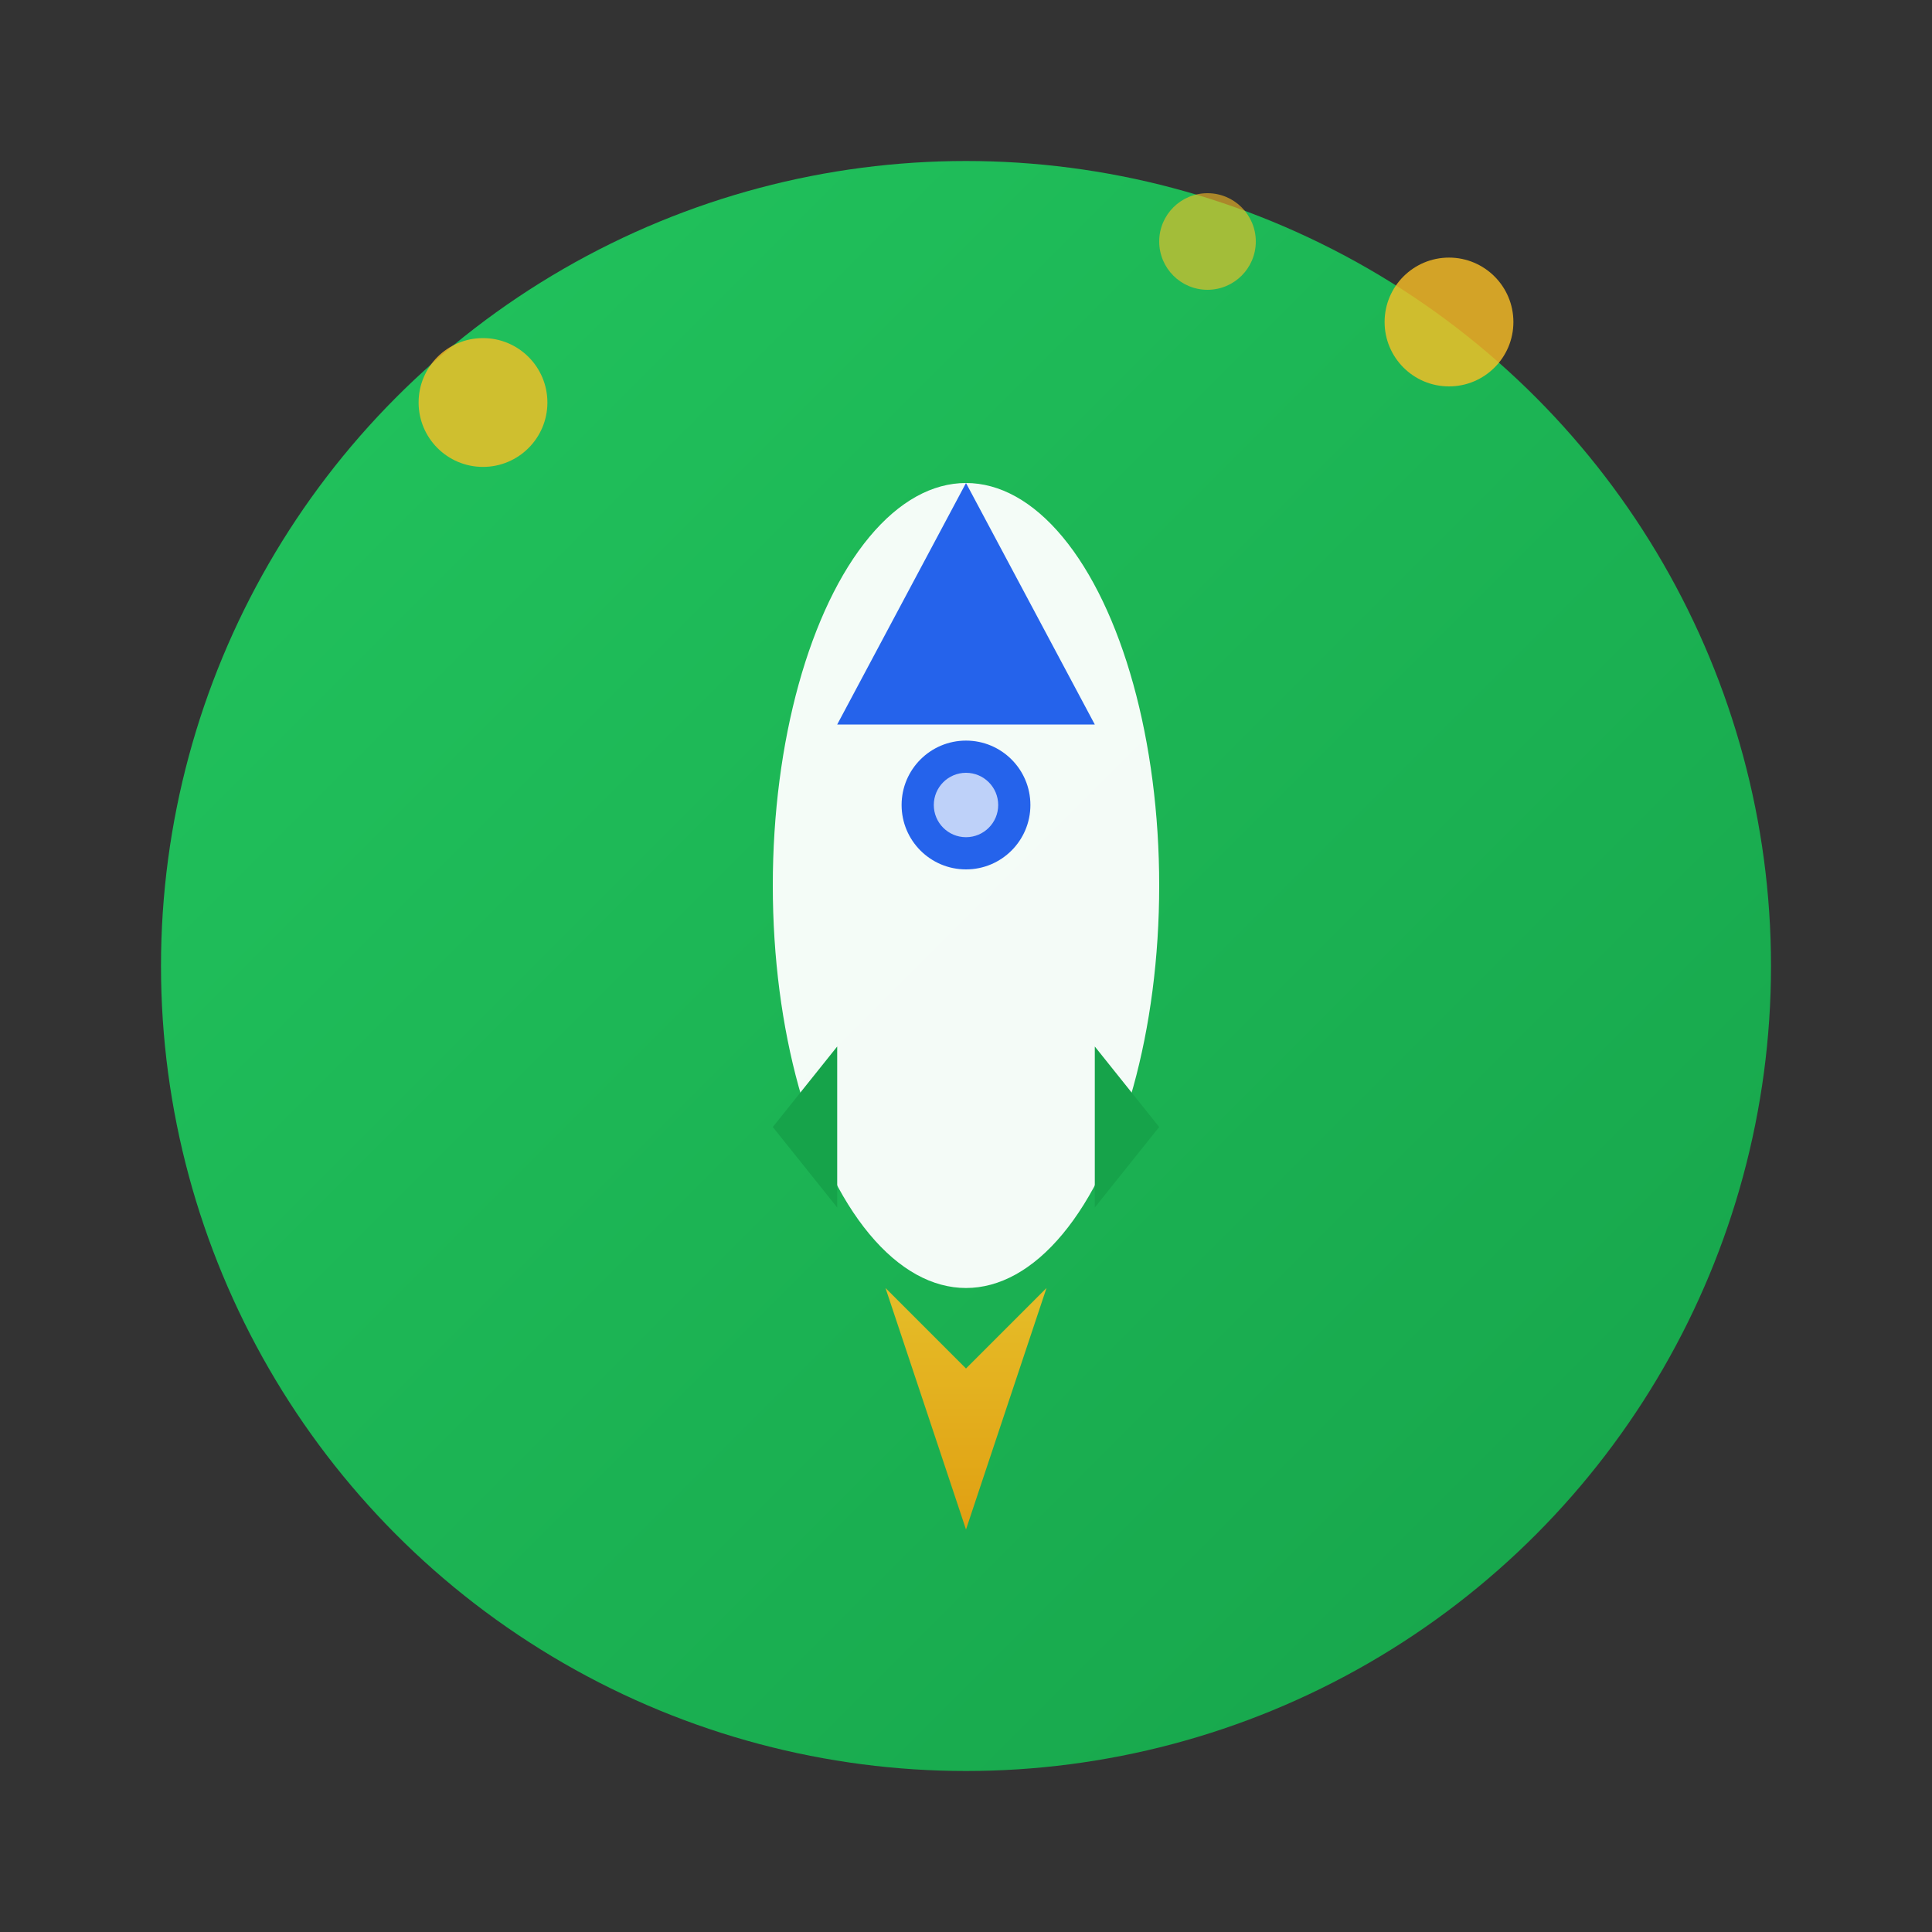 <svg width="120" height="120" viewBox="0 0 120 120" xmlns="http://www.w3.org/2000/svg">
  <rect x="0" y="0" width="120" height="120" fill="#333333" stroke="none"/>
  <defs>
    <linearGradient id="rocketGrad" x1="0%" y1="0%" x2="100%" y2="100%">
      <stop offset="0%" style="stop-color:#22c55e;stop-opacity:1" />
      <stop offset="100%" style="stop-color:#16a34a;stop-opacity:1" />
    </linearGradient>
    <linearGradient id="flameGrad" x1="0%" y1="0%" x2="0%" y2="100%">
      <stop offset="0%" style="stop-color:#fbbf24;stop-opacity:1" />
      <stop offset="100%" style="stop-color:#f59e0b;stop-opacity:1" />
    </linearGradient>
  </defs>
  
  <!-- Main circle background -->
  <circle cx="60" cy="60" r="50" fill="url(#rocketGrad)" />
  
  <!-- Rocket body -->
  <ellipse cx="60" cy="55" rx="12" ry="25" fill="white" opacity="0.95" />
  
  <!-- Rocket tip -->
  <path d="M 60 30 L 52 45 L 68 45 Z" fill="#2563eb" />
  
  <!-- Window -->
  <circle cx="60" cy="50" r="4" fill="#2563eb" />
  <circle cx="60" cy="50" r="2" fill="white" opacity="0.7" />
  
  <!-- Rocket fins -->
  <path d="M 48 70 L 52 75 L 52 65 Z" fill="#16a34a" />
  <path d="M 72 70 L 68 75 L 68 65 Z" fill="#16a34a" />
  
  <!-- Flames -->
  <path d="M 55 80 L 60 95 L 65 80 L 60 85 Z" fill="url(#flameGrad)" opacity="0.9">
    <animateTransform attributeName="transform" type="scale" values="1;1.2;1" dur="0.5s" repeatCount="indefinite" />
  </path>
  
  <!-- Falling coins -->
  <circle cx="30" cy="25" r="4" fill="#fbbf24" opacity="0.8">
    <animateTransform attributeName="transform" type="translate" values="0,0;0,80" dur="2s" repeatCount="indefinite" />
  </circle>
  <circle cx="90" cy="20" r="4" fill="#fbbf24" opacity="0.8">
    <animateTransform attributeName="transform" type="translate" values="0,0;0,80" dur="2s" begin="0.5s" repeatCount="indefinite" />
  </circle>
  <circle cx="75" cy="15" r="3" fill="#fbbf24" opacity="0.6">
    <animateTransform attributeName="transform" type="translate" values="0,0;0,80" dur="2s" begin="1s" repeatCount="indefinite" />
  </circle>
</svg>